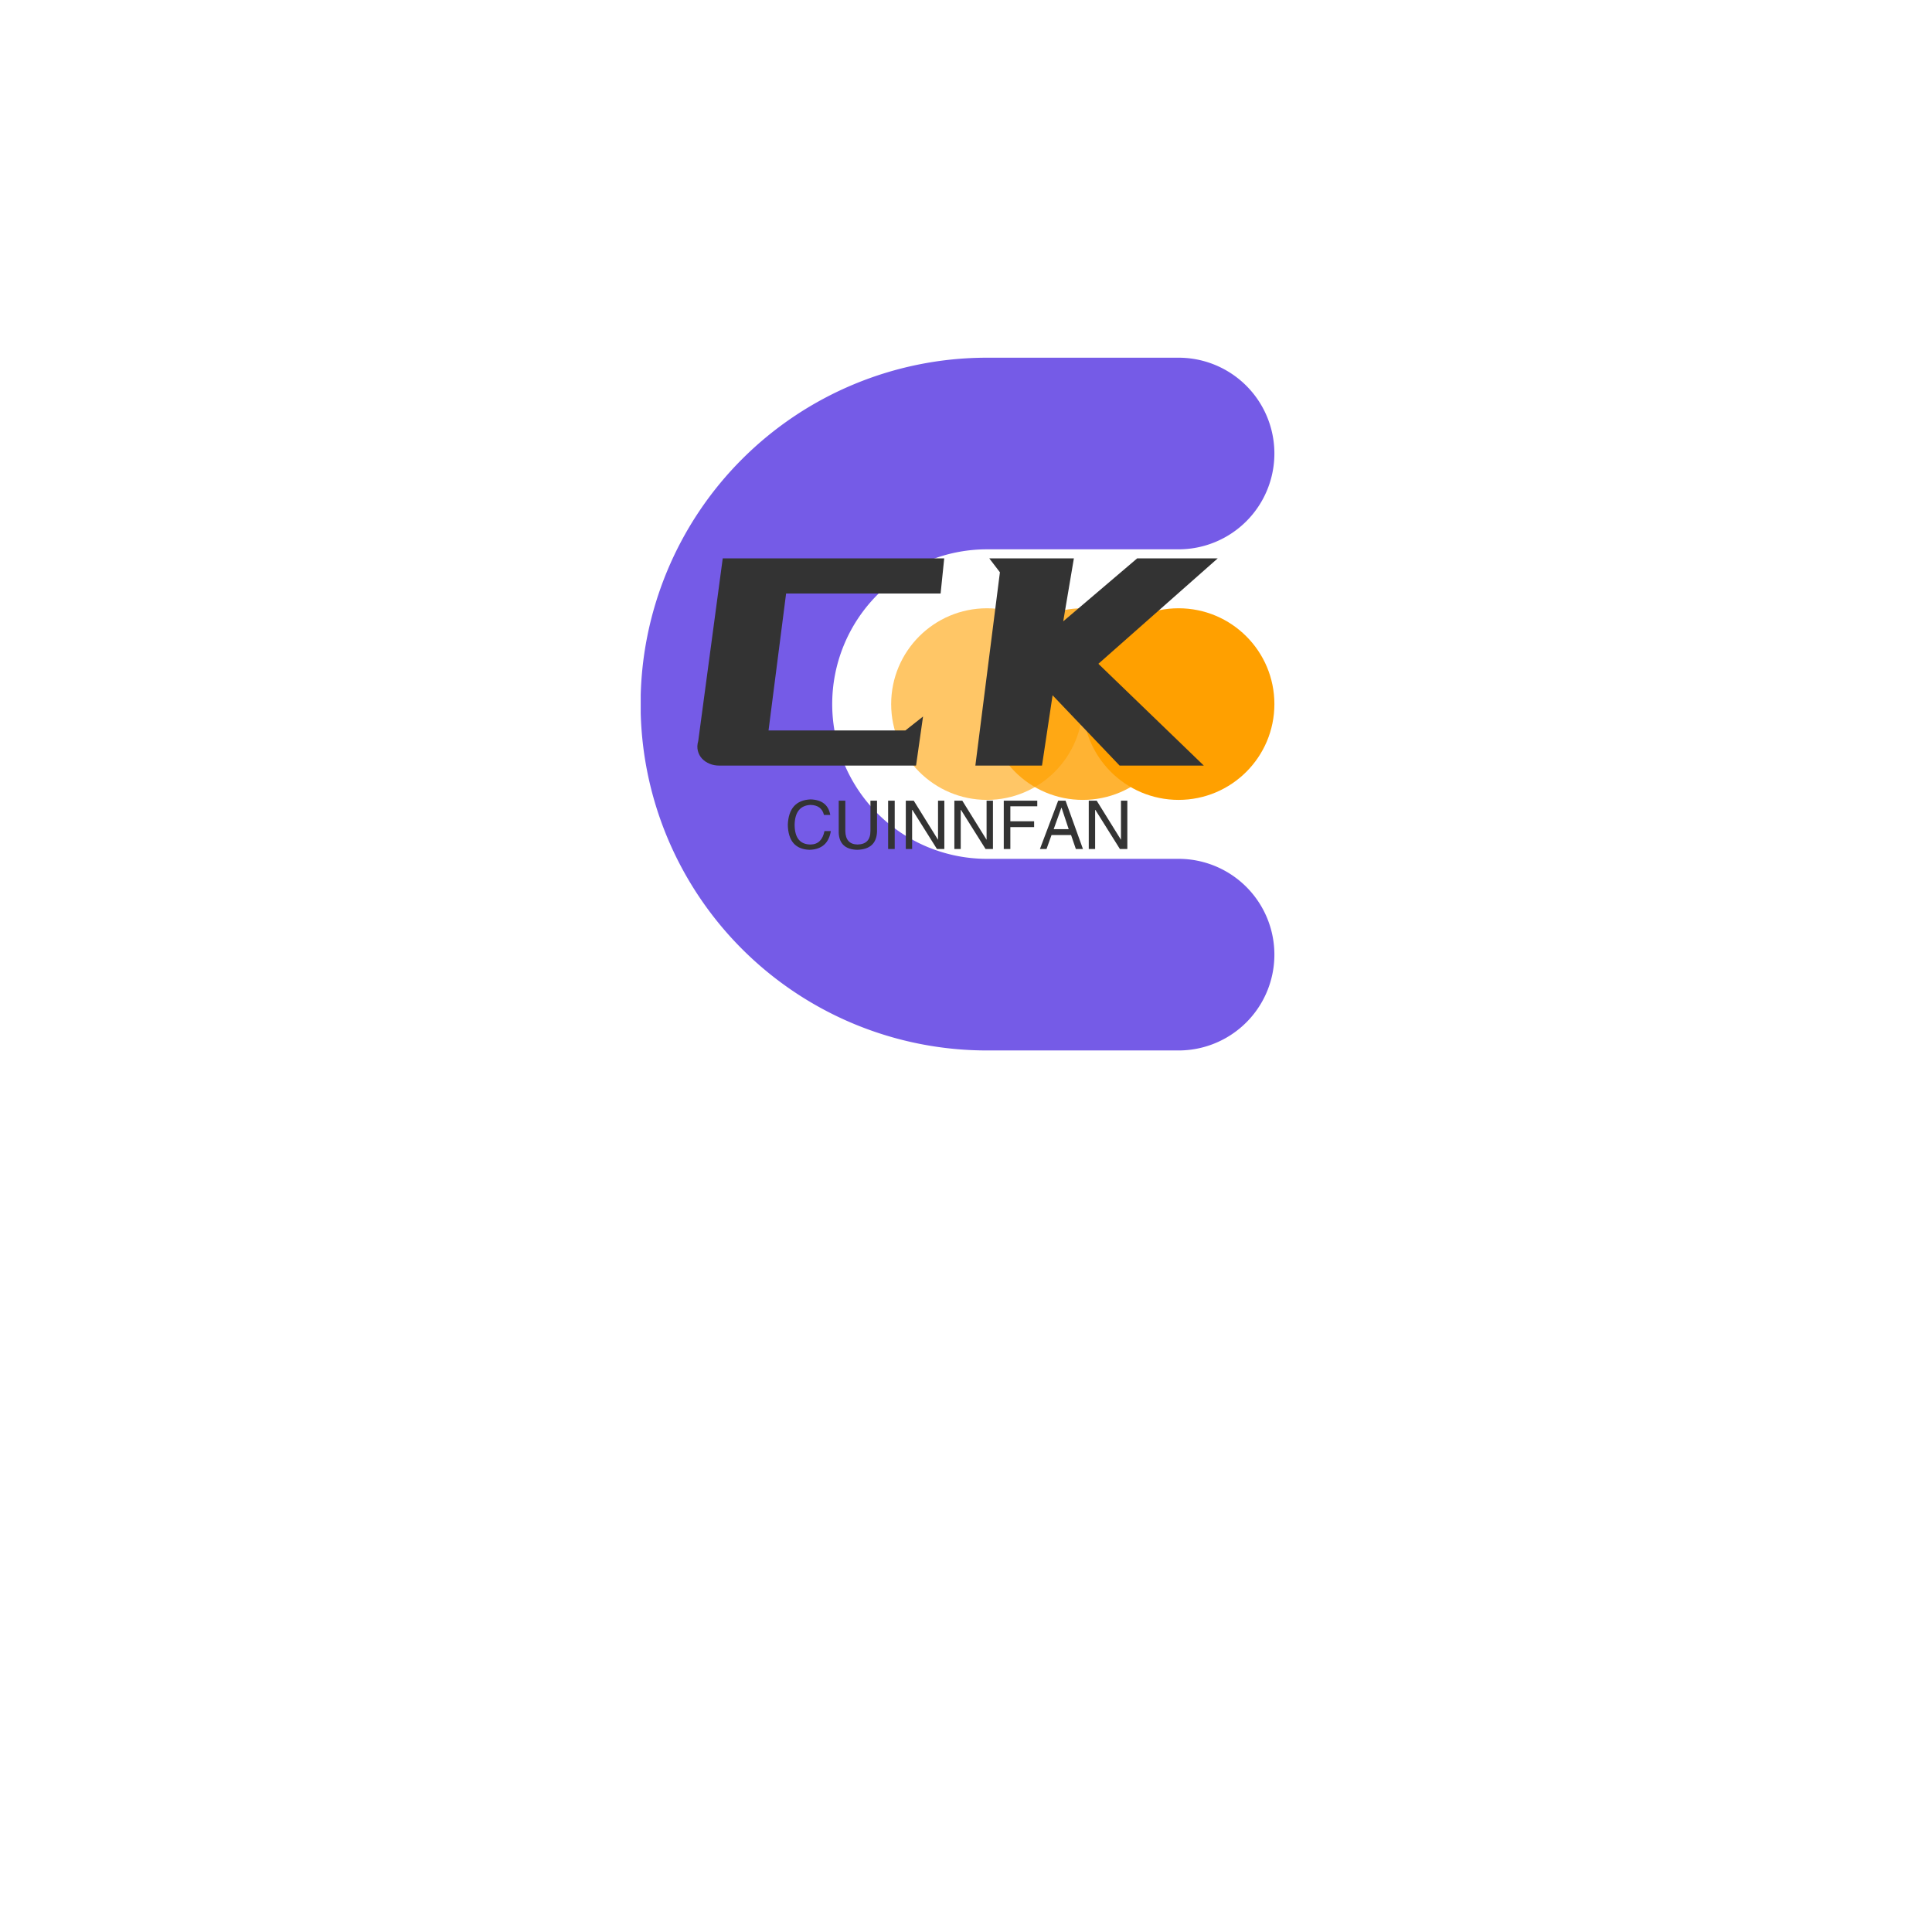 <svg data-v-0dd9719b="" version="1.0" xmlns="http://www.w3.org/2000/svg" xmlns:xlink="http://www.w3.org/1999/xlink" width="343px" height="343px" viewBox="0 0 343 343" preserveAspectRatio="xMidYMid meet" color-interpolation-filters="sRGB" style="margin: auto;"> <rect data-v-0dd9719b="" x="0" y="0" width="100%" height="100%" fill="#ffffff" fill-opacity="0" class="background"></rect> <rect data-v-0dd9719b="" x="0" y="0" width="100%" height="100%" fill="url(#watermark)" fill-opacity="1" class="watermarklayer"></rect> <g data-v-0dd9719b="" class="iconmbgsvg" transform="translate(113.75,63.506)"><g fill="#333333" hollow-target="textNormalTran"><g opacity="1" transform="matrix(1,0,0,1,0,0)"><g><rect fill="#333333" fill-opacity="0" stroke-width="2" x="0" y="0" width="112.5" height="122.988" class="image-rect"></rect> <svg x="0" y="0" width="112.5" height="122.988" filtersec="colorsb1897711130" class="image-svg-svg primary" style="overflow: visible;"><svg xmlns="http://www.w3.org/2000/svg" viewBox="0.016 0 85.984 94"><g><g><path d="M73 68H47a21 21 0 0 1 0-42h26a13 13 0 0 0 0-26H47a47 47 0 0 0 0 94h26a13 13 0 0 0 0-26z" fill="#755be7"></path><circle cx="47" cy="47" r="13" fill="#ffa000" opacity=".6"></circle><circle cx="60" cy="47" r="13" fill="#ffa000" opacity=".8"></circle><circle cx="73" cy="47" r="13" fill="#ffa000"></circle></g></g></svg></svg> <!----></g></g> <g transform="translate(10.057,35.623)"><g data-gra="path-name" fill-rule="" class="tp-name" transform="matrix(1,0,0,1,0,0)" opacity="1"><g transform="scale(1)"><g><path d="M6.76-3.9L6.76-3.9Q5.85-3.9 5.07-4.23 4.29-4.55 3.74-5.13 3.19-5.72 2.99-6.53 2.79-7.35 3.06-8.26L3.06-8.26 7.41-40.69 46.73-40.69 46.09-34.45 18.66-34.45 15.54-10.14 39.84-10.14 42.97-12.61 41.73-3.9 6.76-3.9ZM54.73-40.69L69.75-40.69 67.86-29.51 80.99-40.69 95.29-40.69 74.1-21.97 92.82-3.9 77.87-3.9 65.97-16.38 64.09-3.9 52.26-3.9 56.62-38.22 54.73-40.69Z" transform="translate(-2.905, 40.69)"></path></g> <!----> <!----> <!----> <!----> <!----> <!----> <!----></g></g> <g data-gra="path-slogan" fill-rule="" class="tp-slogan" fill="#333333" transform="matrix(1,0,0,1,16.053,42.79)" opacity="1"><!----> <!----> <g transform="scale(1, 1)"><g transform="scale(1)"><path d="M8.06-6.05L8.06-6.05L6.94-6.05Q6.52-7.78 4.55-7.83L4.55-7.83Q1.83-7.69 1.73-4.36L1.73-4.36Q1.73-0.80 4.59-0.80L4.59-0.80Q6.56-0.84 7.03-3.19L7.03-3.19L8.16-3.19Q7.64 0.05 4.36 0.14L4.36 0.14Q0.61 0 0.52-4.31L0.52-4.31Q0.70-8.63 4.55-8.81L4.55-8.81Q7.59-8.72 8.06-6.05ZM15.19-3.19L15.19-8.58L16.36-8.58L16.36-3.05Q16.22 0.05 12.84 0.14L12.84 0.14Q9.70 0.05 9.56-2.86L9.56-2.86L9.56-8.58L10.73-8.58L10.73-3.19Q10.78-0.84 12.89-0.80L12.89-0.80Q15.19-0.84 15.19-3.19L15.19-3.19ZM18.33-8.58L19.50-8.58L19.50 0L18.33 0L18.33-8.58ZM22.88-8.58L27.19-1.64L27.19-8.58L28.31-8.58L28.31 0L27 0L22.64-6.94L22.59-6.94L22.59 0L21.47 0L21.47-8.58L22.88-8.58ZM31.50-8.58L35.81-1.64L35.81-8.58L36.94-8.58L36.94 0L35.63 0L31.27-6.94L31.22-6.94L31.22 0L30.09 0L30.09-8.58L31.50-8.58ZM44.25-3.89L40.03-3.89L40.03 0L38.86 0L38.86-8.58L44.81-8.58L44.81-7.59L40.03-7.59L40.03-4.92L44.25-4.92L44.25-3.89ZM51.66 0L50.81-2.48L47.34-2.48L46.45 0L45.28 0L48.52-8.58L49.83-8.58L52.92 0L51.66 0ZM49.08-7.31L47.72-3.52L50.39-3.52L49.13-7.31L49.08-7.31ZM55.36-8.58L59.67-1.64L59.67-8.58L60.80-8.58L60.80 0L59.48 0L55.13-6.94L55.08-6.94L55.08 0L53.95 0L53.95-8.58L55.36-8.58Z" transform="translate(-0.516, 8.812)"></path></g></g></g></g></g></g><defs v-gra="od"></defs></svg>